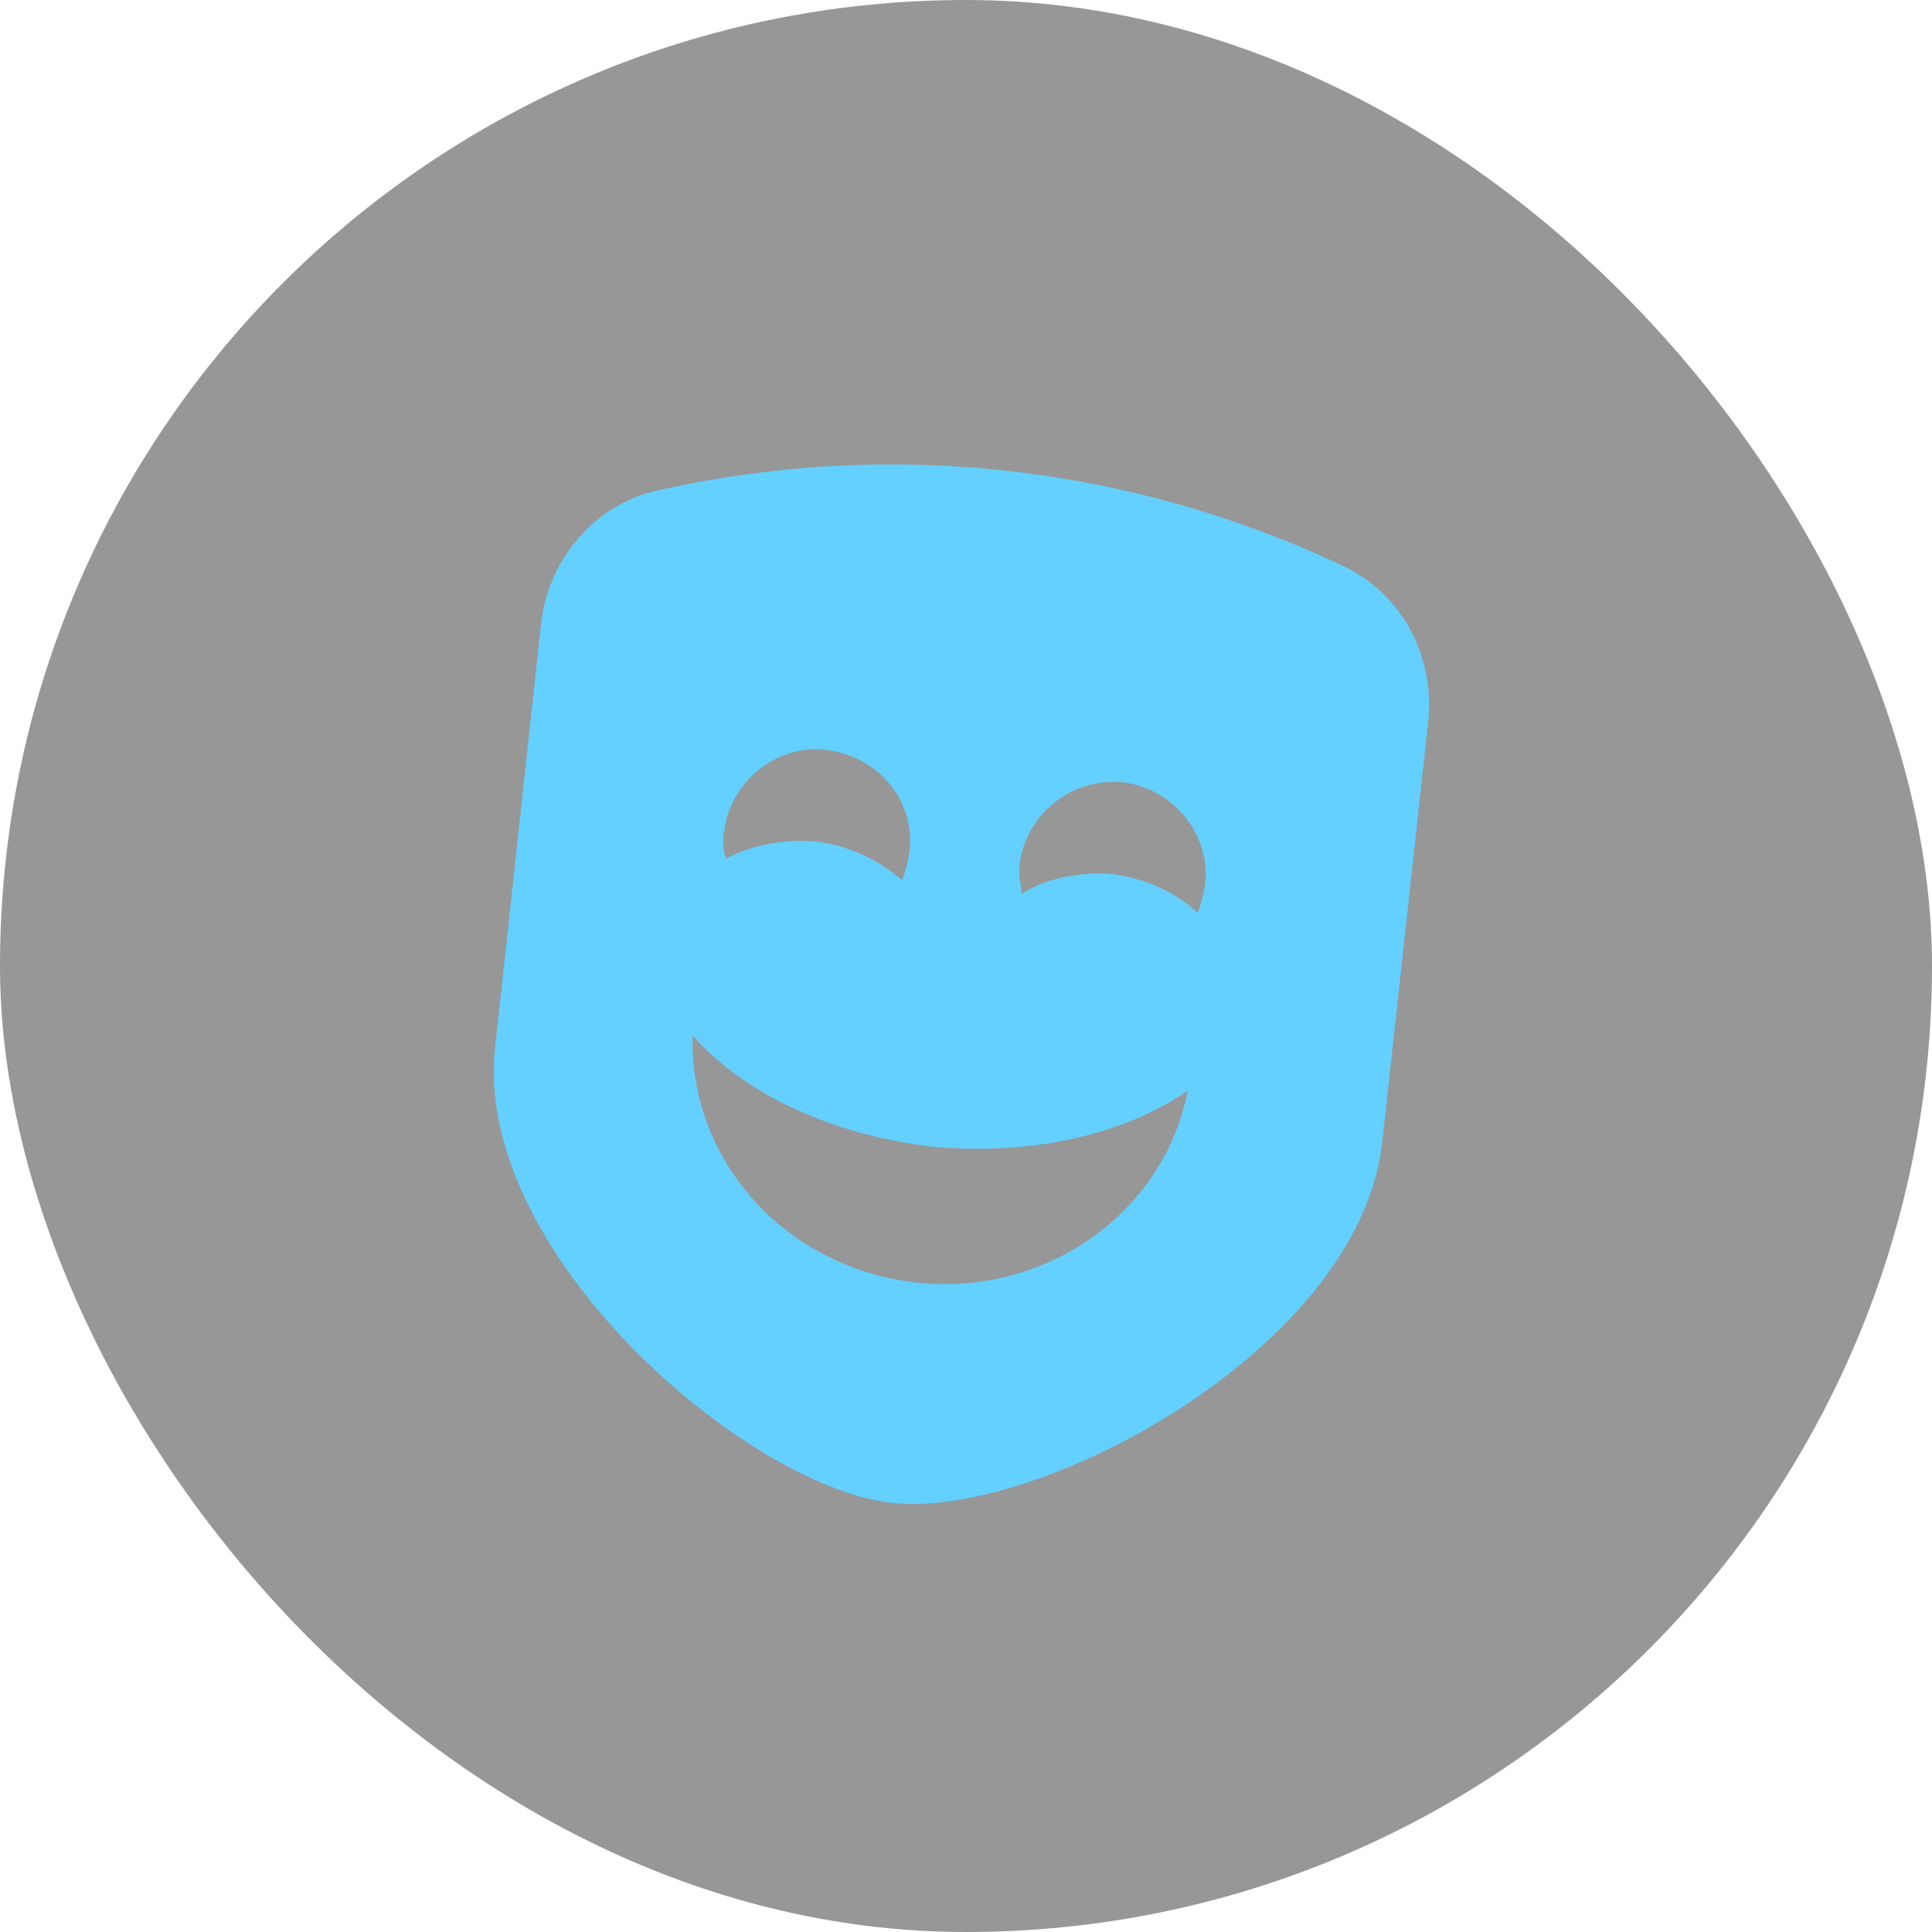 <svg width="59" height="59" viewBox="0 0 59 59" fill="none" xmlns="http://www.w3.org/2000/svg">
<g filter="url(#filter0_b_127_687)">
<rect width="59" height="59" rx="29.5" fill="black" fill-opacity="0.41"/>
<path d="M41.029 17.288C34.505 14.21 27.198 13.387 20.112 14.969C18.216 15.372 16.755 17.029 16.525 19.035L15.127 31.927C14.379 38.163 22.728 45.395 27.241 45.895C31.683 46.399 41.461 41.234 42.205 34.928L43.608 22.106C43.838 20.1 42.863 18.169 41.029 17.288ZM22.115 25.372C22.305 23.866 23.727 22.71 25.232 22.901C26.809 23.087 27.961 24.437 27.775 26.014C27.722 26.302 27.669 26.59 27.544 26.882C26.867 26.284 25.985 25.841 24.909 25.695C23.908 25.616 22.925 25.819 22.168 26.223C22.079 25.944 22.061 25.66 22.115 25.372ZM27.957 39.163C23.945 38.703 21.035 35.399 21.154 31.621C22.687 33.375 25.326 34.633 28.409 35.009C31.487 35.314 34.361 34.636 36.27 33.307C35.575 36.979 31.97 39.623 27.957 39.163ZM36.571 27.882C35.964 27.28 35.012 26.841 34.006 26.691C32.934 26.616 31.951 26.82 31.198 27.294C31.181 27.01 31.092 26.731 31.141 26.372C31.331 24.866 32.753 23.71 34.329 23.896C35.835 24.087 36.991 25.508 36.801 27.014C36.748 27.302 36.695 27.59 36.571 27.882Z" fill="#64D0FF"/>
</g>
<defs>
<filter id="filter0_b_127_687" x="-4" y="-4" width="67" height="67" filterUnits="userSpaceOnUse" color-interpolation-filters="sRGB">
<feFlood flood-opacity="0" result="BackgroundImageFix"/>
<feGaussianBlur in="BackgroundImageFix" stdDeviation="2"/>
<feComposite in2="SourceAlpha" operator="in" result="effect1_backgroundBlur_127_687"/>
<feBlend mode="normal" in="SourceGraphic" in2="effect1_backgroundBlur_127_687" result="shape"/>
</filter>
</defs>
</svg>
